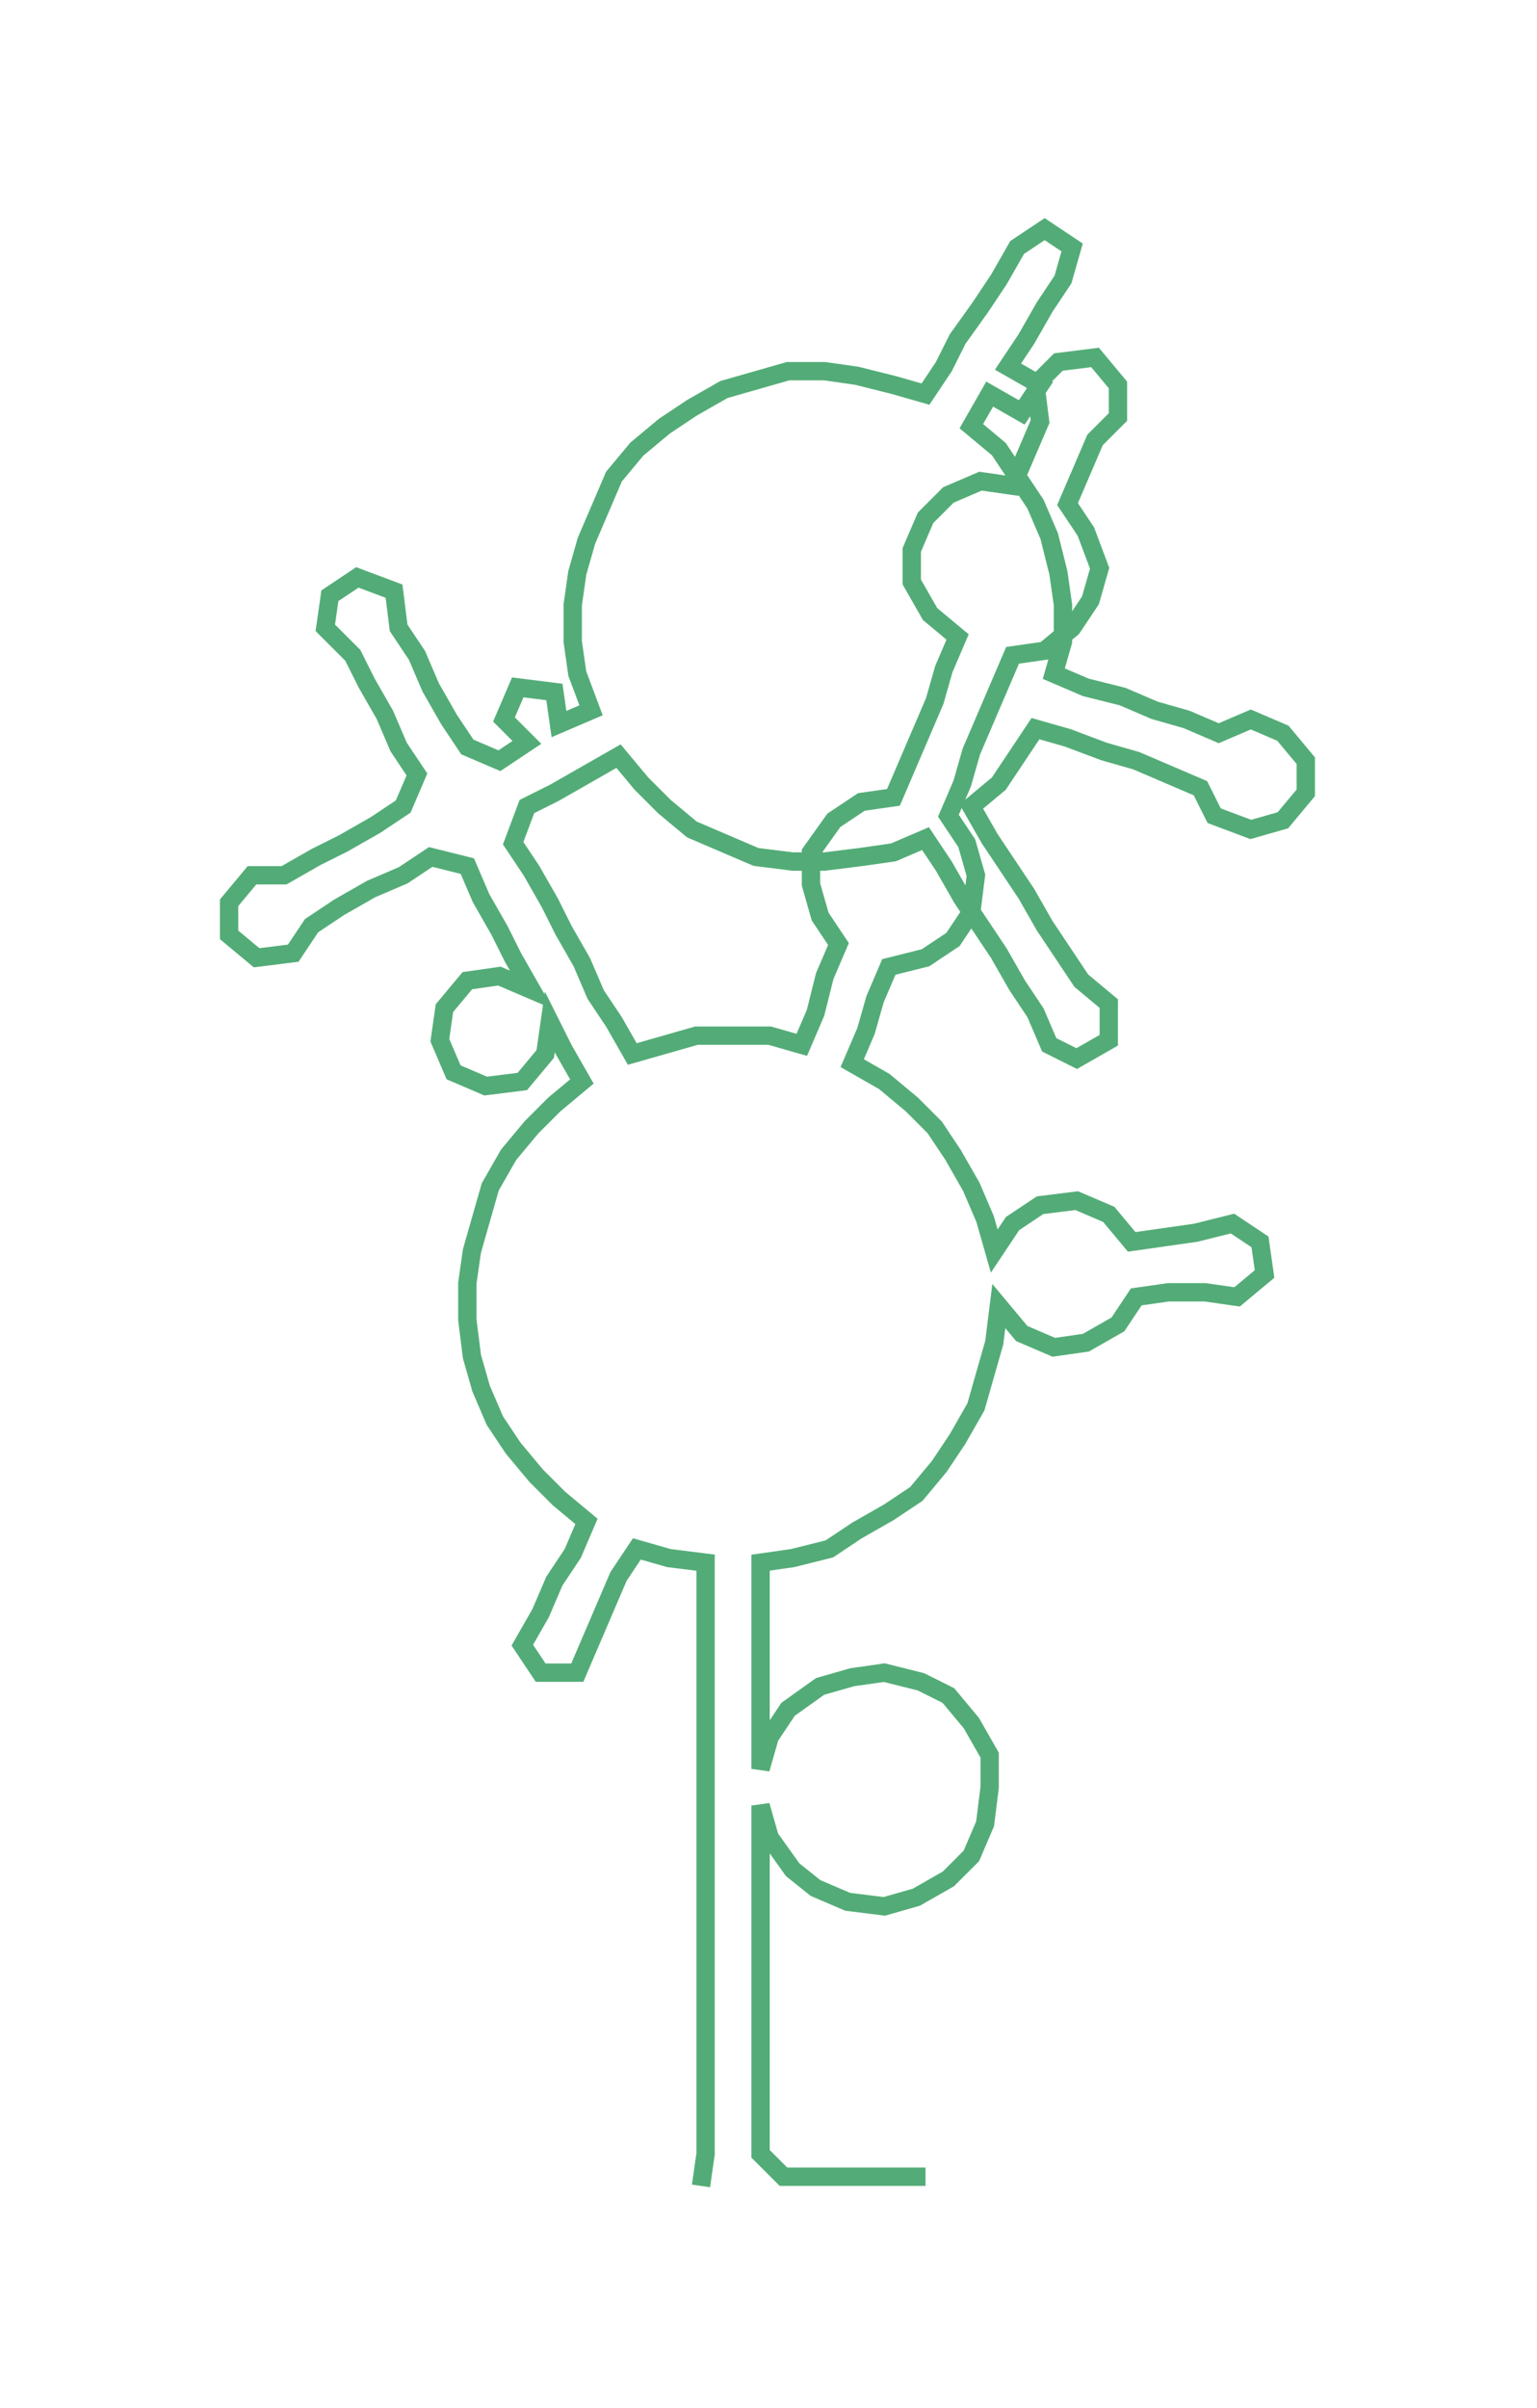 <ns0:svg xmlns:ns0="http://www.w3.org/2000/svg" width="191.511px" height="300px" viewBox="0 0 335.46 525.494"><ns0:path style="stroke:#53ac77;stroke-width:4px;fill:none;" d="M153 477 L153 477 L154 470 L154 462 L154 455 L154 447 L154 439 L154 432 L154 424 L154 417 L154 409 L154 402 L154 394 L154 386 L154 379 L154 371 L154 364 L154 356 L154 349 L154 341 L146 340 L139 338 L135 344 L132 351 L129 358 L126 365 L118 365 L114 359 L118 352 L121 345 L125 339 L128 332 L122 327 L117 322 L112 316 L108 310 L105 303 L103 296 L102 288 L102 280 L103 273 L105 266 L107 259 L111 252 L116 246 L121 241 L127 236 L123 229 L120 223 L119 230 L114 236 L106 237 L99 234 L96 227 L97 220 L102 214 L109 213 L116 216 L112 209 L109 203 L105 196 L102 189 L94 187 L88 191 L81 194 L74 198 L68 202 L64 208 L56 209 L50 204 L50 197 L55 191 L62 191 L69 187 L75 184 L82 180 L88 176 L91 169 L87 163 L84 156 L80 149 L77 143 L71 137 L72 130 L78 126 L86 129 L87 137 L91 143 L94 150 L98 157 L102 163 L109 166 L115 162 L110 157 L113 150 L121 151 L122 158 L129 155 L126 147 L125 140 L125 132 L126 125 L128 118 L131 111 L134 104 L139 98 L145 93 L151 89 L158 85 L165 83 L172 81 L180 81 L187 82 L195 84 L202 86 L206 80 L209 74 L214 67 L218 61 L222 54 L228 50 L234 54 L232 61 L228 67 L224 74 L220 80 L227 84 L223 90 L216 86 L212 93 L218 98 L222 104 L226 110 L229 117 L231 125 L232 132 L232 140 L230 147 L237 150 L245 152 L252 155 L259 157 L266 160 L273 157 L280 160 L285 166 L285 173 L280 179 L273 181 L265 178 L262 172 L255 169 L248 166 L241 164 L233 161 L226 159 L222 165 L218 171 L212 176 L216 183 L220 189 L224 195 L228 202 L232 208 L236 214 L242 219 L242 227 L235 231 L229 228 L226 221 L222 215 L218 208 L214 202 L210 196 L206 189 L202 183 L195 186 L188 187 L180 188 L173 188 L165 187 L158 184 L151 181 L145 176 L140 171 L135 165 L128 169 L121 173 L115 176 L112 184 L116 190 L120 197 L123 203 L127 210 L130 217 L134 223 L138 230 L145 228 L152 226 L160 226 L168 226 L175 228 L178 221 L180 213 L183 206 L179 200 L177 193 L177 186 L182 179 L188 175 L195 174 L198 167 L201 160 L204 153 L206 146 L209 139 L203 134 L199 127 L199 120 L202 113 L207 108 L214 105 L221 106 L224 99 L227 92 L226 84 L231 79 L239 78 L244 84 L244 91 L239 96 L236 103 L233 110 L237 116 L240 124 L238 131 L234 137 L228 142 L221 143 L218 150 L215 157 L212 164 L210 171 L207 178 L211 184 L213 191 L212 199 L208 205 L202 209 L194 211 L191 218 L189 225 L186 232 L193 236 L199 241 L204 246 L208 252 L212 259 L215 266 L217 273 L221 267 L227 263 L235 262 L242 265 L247 271 L254 270 L261 269 L269 267 L275 271 L276 278 L270 283 L263 282 L255 282 L248 283 L244 289 L237 293 L230 294 L223 291 L218 285 L217 293 L215 300 L213 307 L209 314 L205 320 L200 326 L194 330 L187 334 L181 338 L173 340 L166 341 L166 349 L166 356 L166 364 L166 371 L166 379 L166 386 L168 379 L172 373 L179 368 L186 366 L193 365 L201 367 L207 370 L212 376 L216 383 L216 390 L215 398 L212 405 L207 410 L200 414 L193 416 L185 415 L178 412 L173 408 L168 401 L166 394 L166 402 L166 409 L166 417 L166 424 L166 432 L166 439 L166 447 L166 455 L166 462 L166 470 L171 475 L179 475 L186 475 L194 475 L202 475" /></ns0:svg>